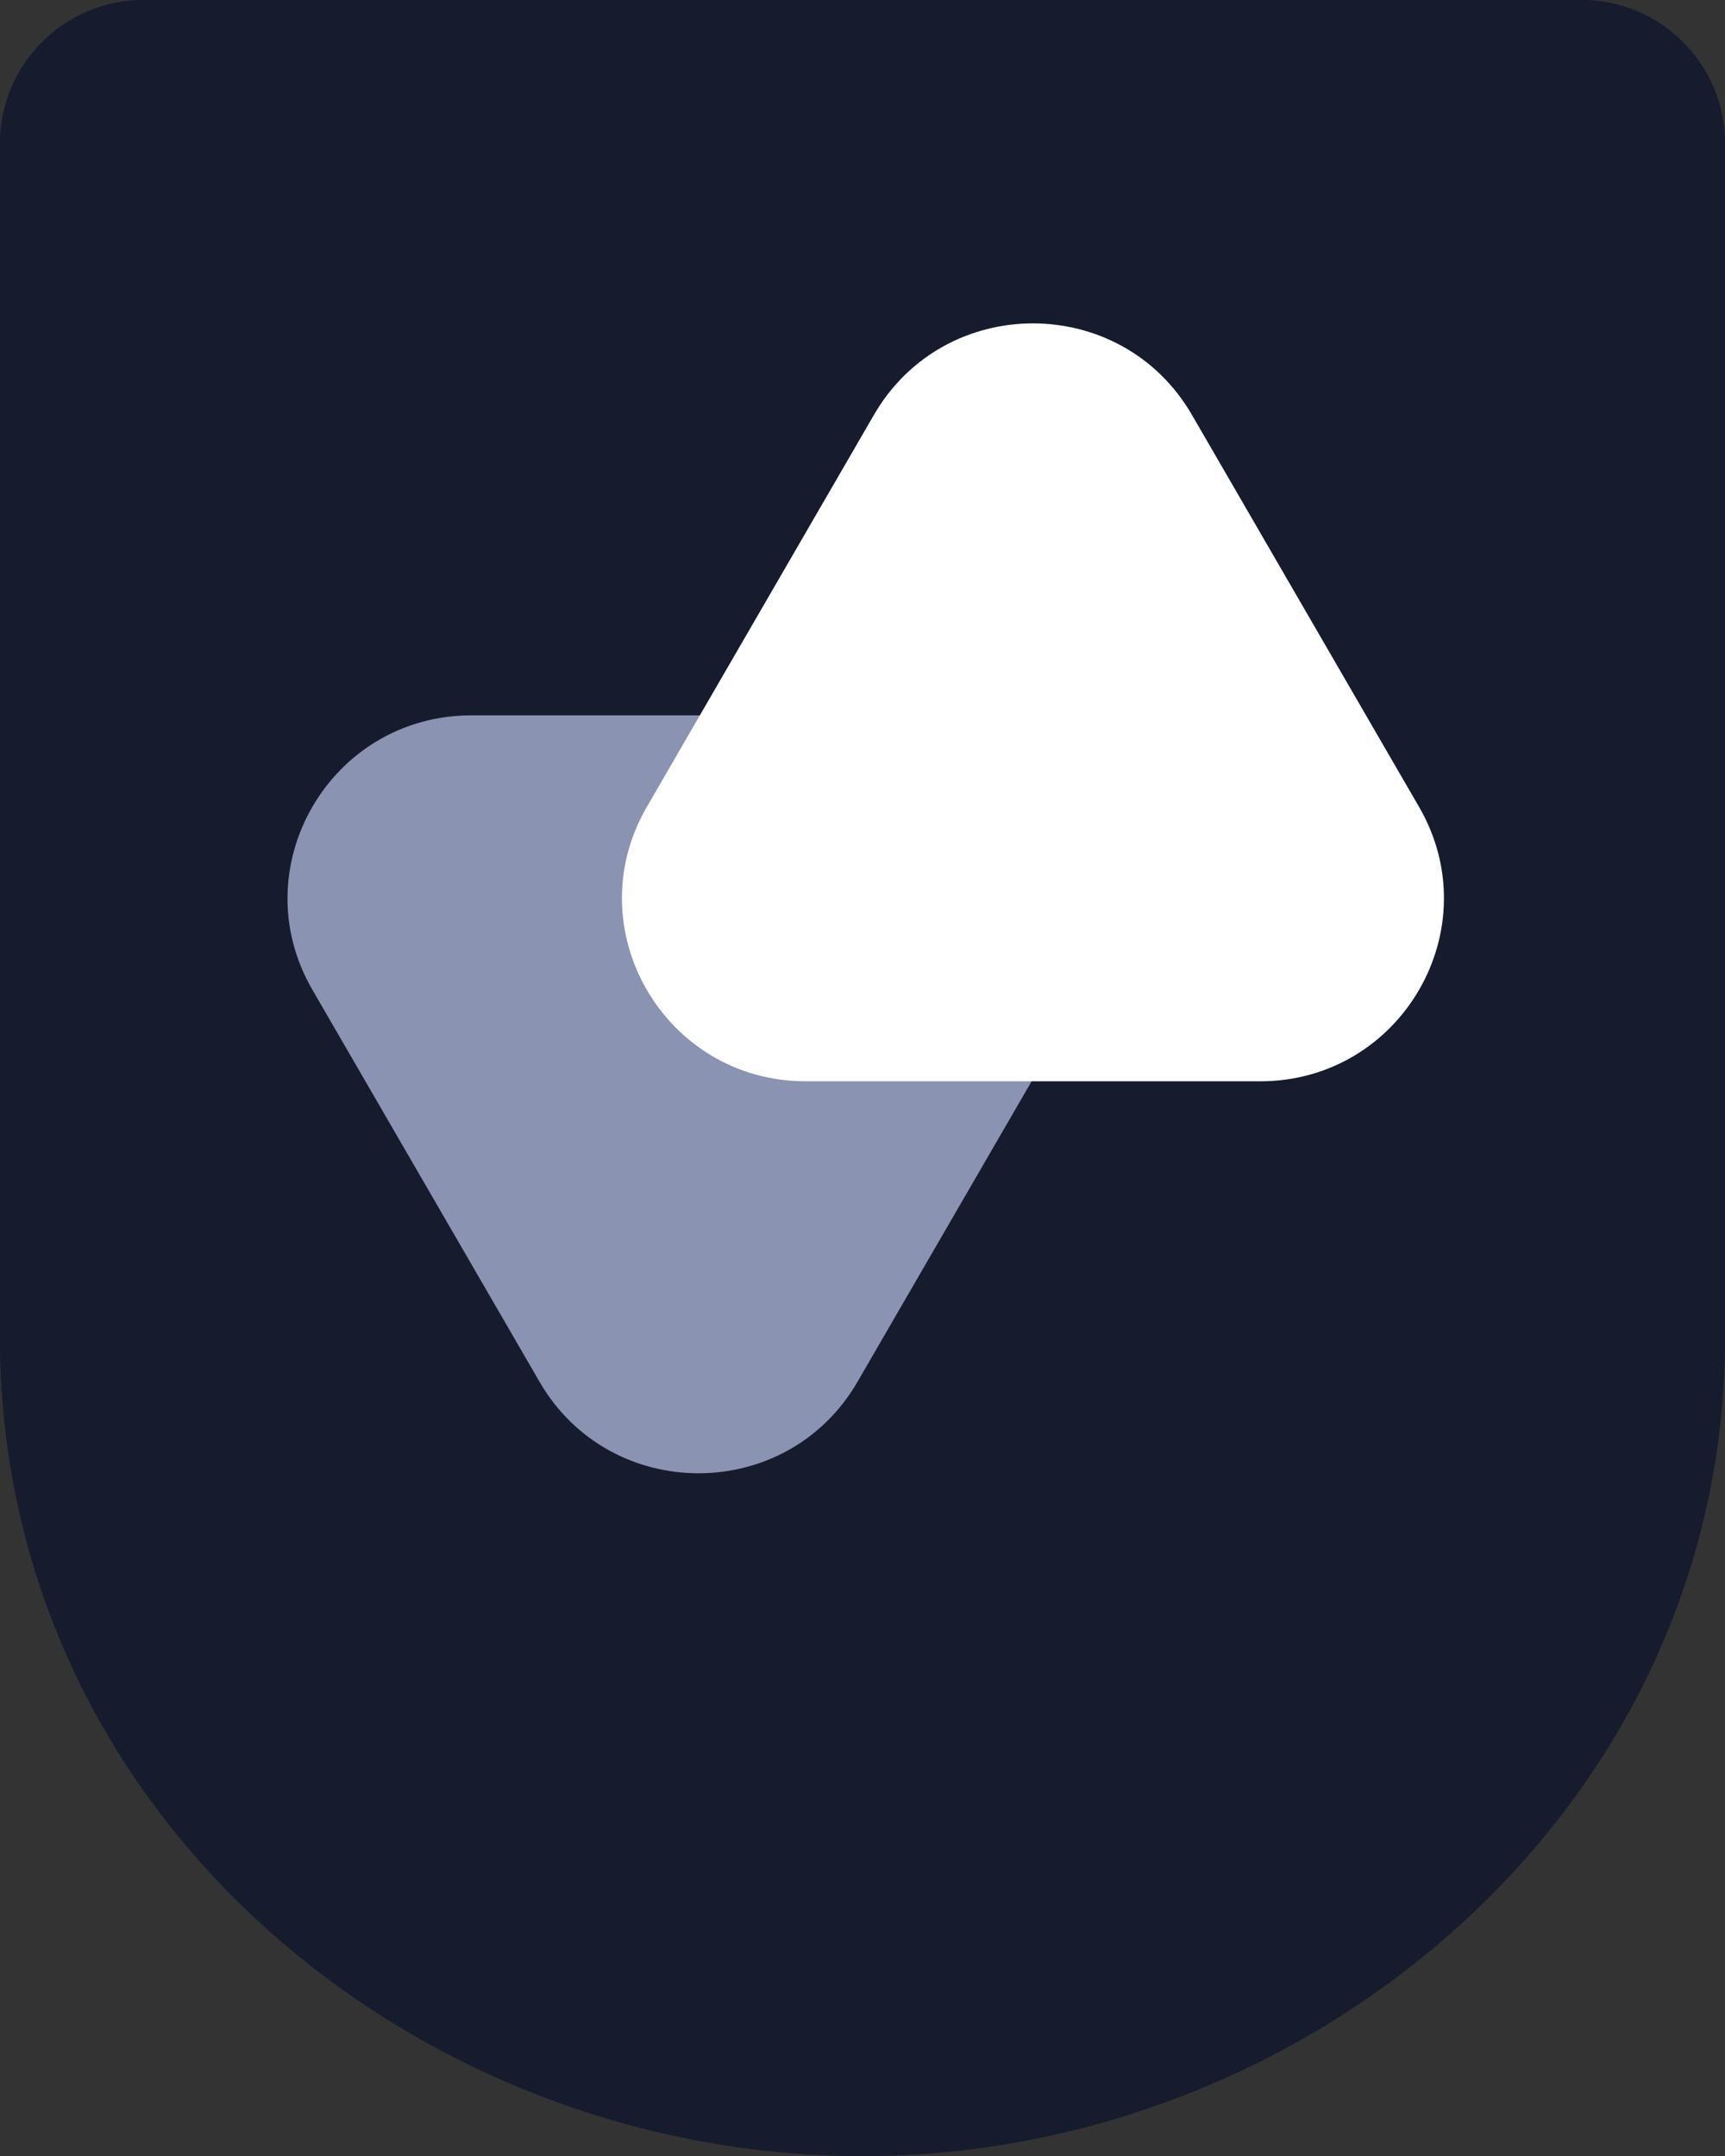 <svg width="48" height="60" viewBox="0 0 48 60" fill="none" xmlns="http://www.w3.org/2000/svg">
<rect x="0" y="0" width="48" height="60" fill="#333333" stroke="none"/>
<path d="M44 0H4C1.791 0 0 1.789 0 3.998V37.203C-9.80626e-05 50.481 11.494 59.968 23.939 60.001C36.421 60.033 48 50.355 48 37.203V3.994C48 1.785 46.209 0 44 0Z" fill="#161C2E"/>
<path d="M44 0H4C1.791 0 0 1.789 0 3.998V37.203C-9.80626e-05 50.481 11.494 59.968 23.939 60.001C36.421 60.033 48 50.355 48 37.203V3.994C48 1.785 46.209 0 44 0Z" fill="#161C2E"/>
<path d="M23.861 38.454C21.895 41.849 16.979 41.849 15.013 38.454L8.692 27.544C6.726 24.15 9.184 19.908 13.117 19.908H25.758C29.69 19.908 32.148 24.15 30.182 27.544L23.861 38.454Z" fill="#8A93B2"/>
<path d="M24.318 11.546C26.285 8.151 31.201 8.151 33.167 11.546L39.487 22.456C41.454 25.85 38.996 30.092 35.063 30.092L22.422 30.092C18.489 30.092 16.031 25.85 17.998 22.456L24.318 11.546Z" fill="white"/>
</svg>
